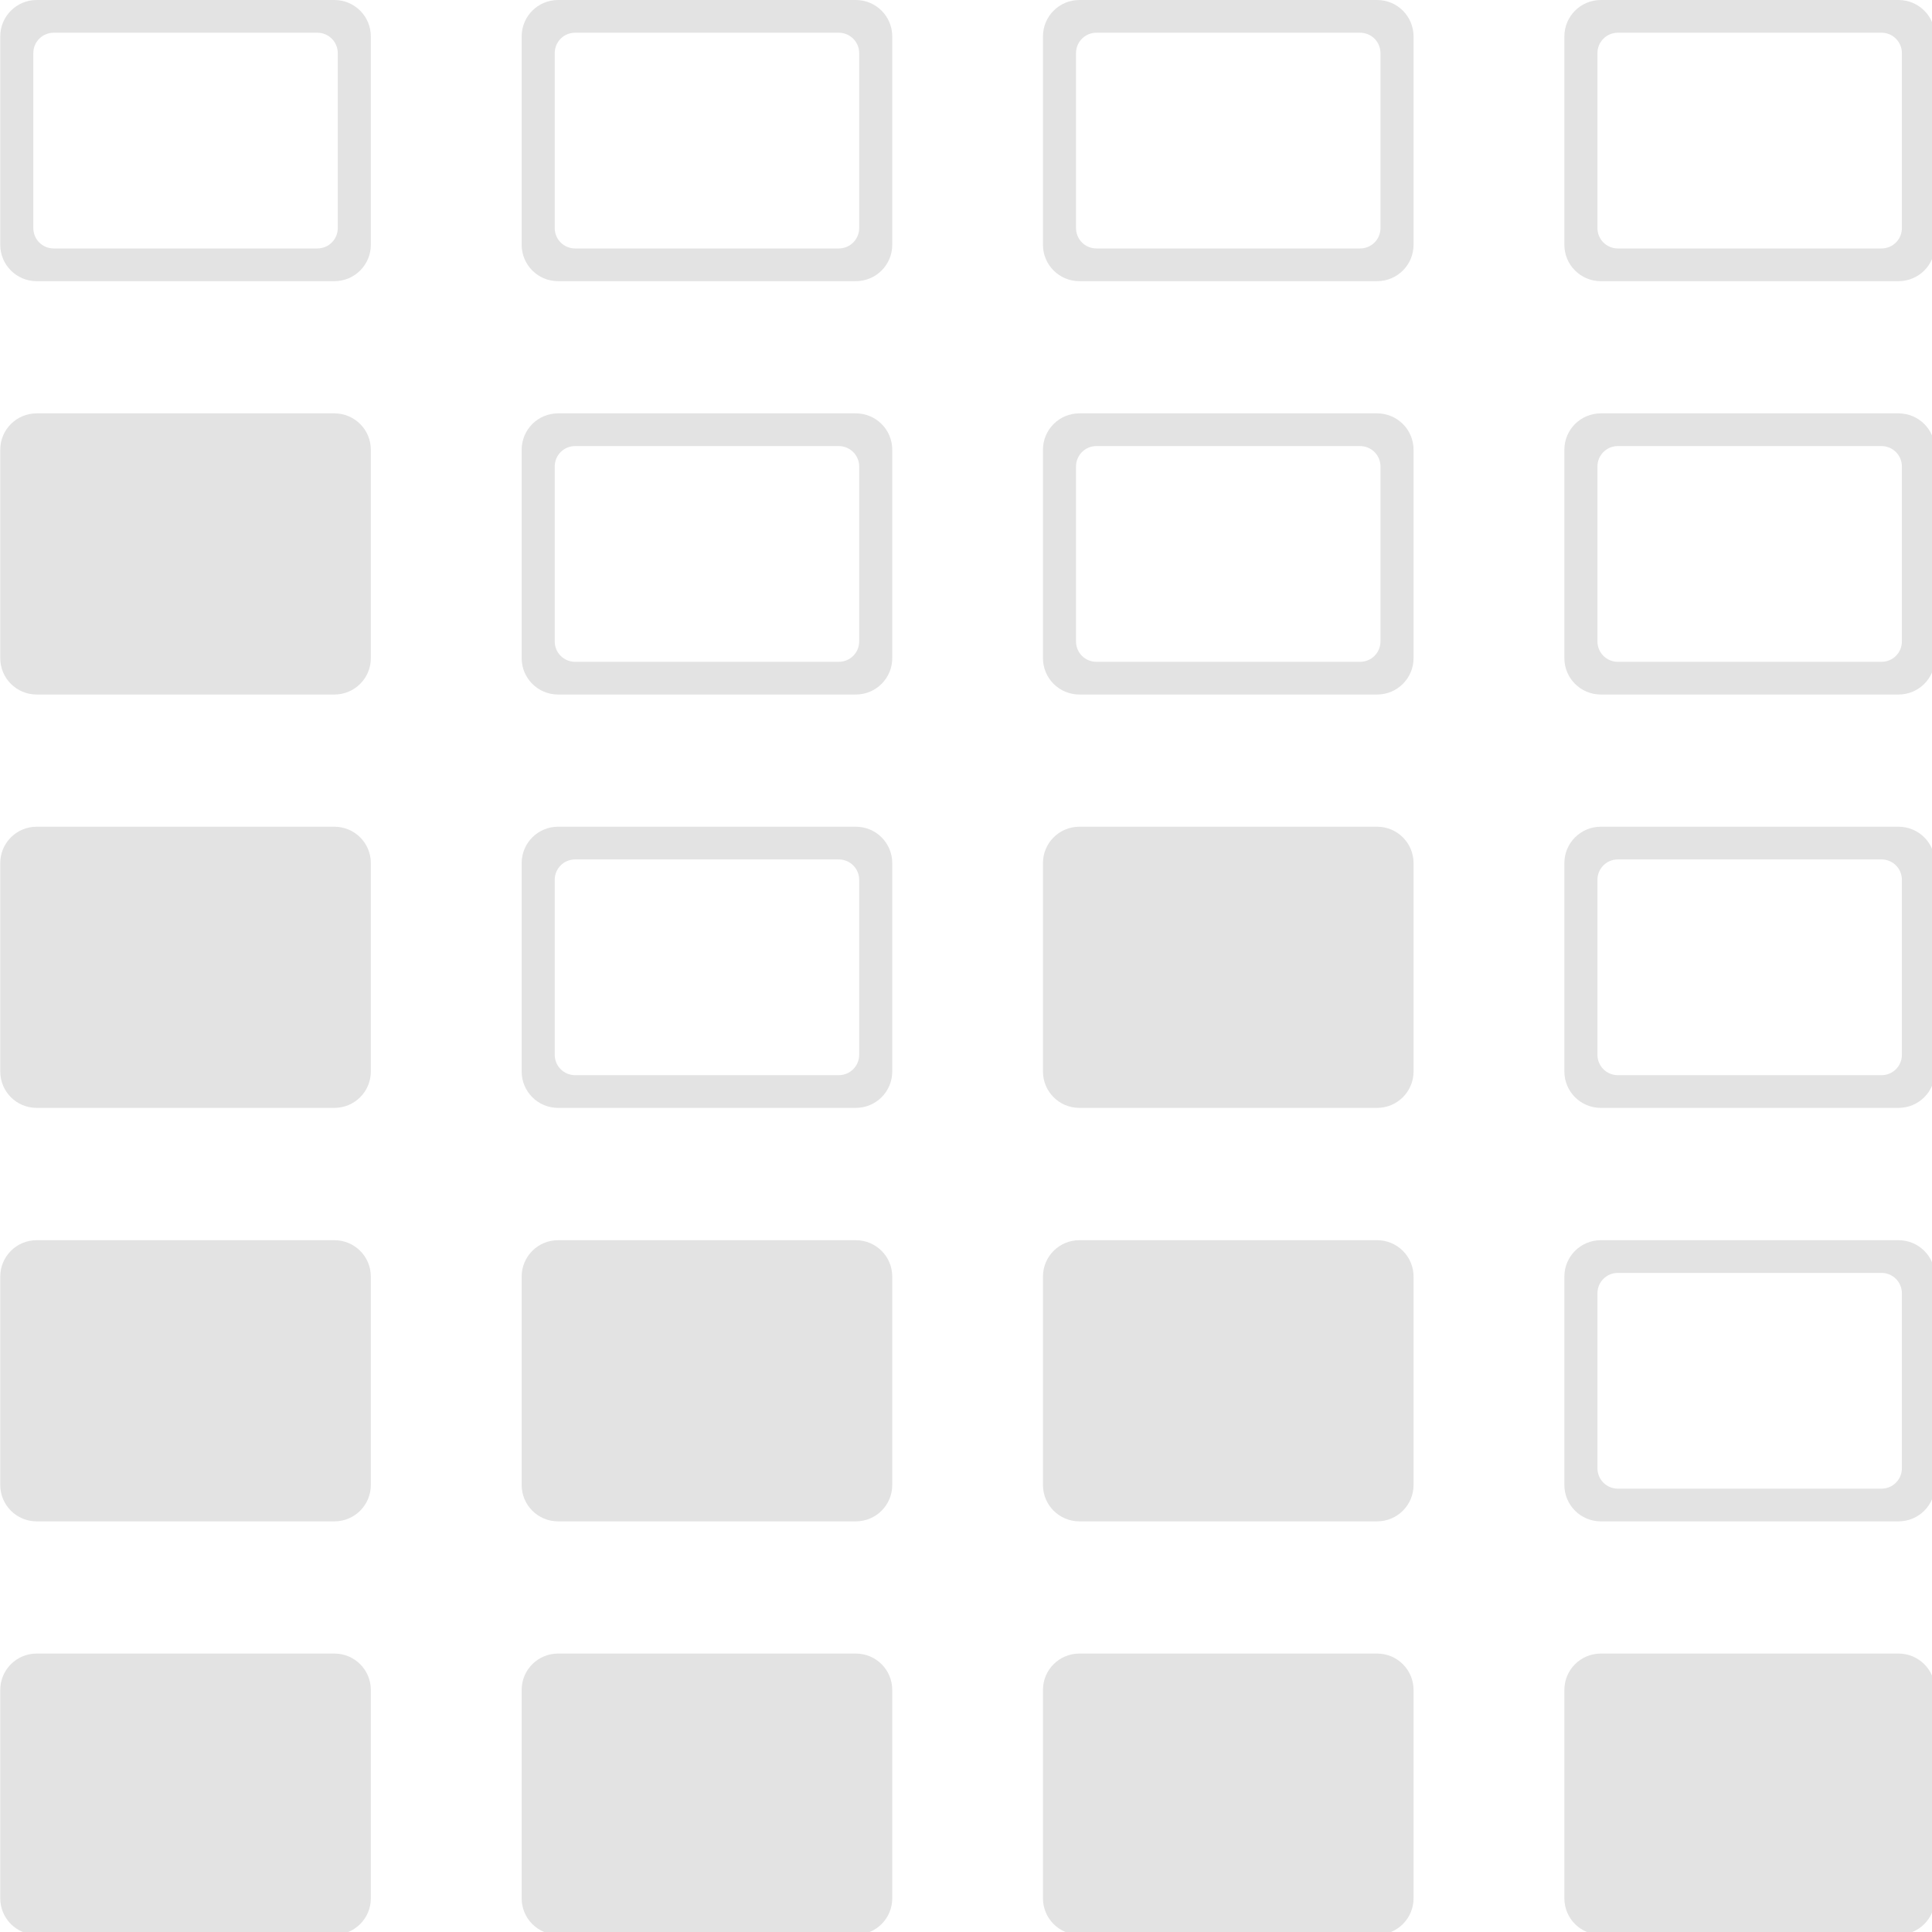 <?xml version="1.0" encoding="UTF-8" standalone="no"?>
<!-- Created with Inkscape (http://www.inkscape.org/) -->

<svg
   xmlns:dc="http://purl.org/dc/elements/1.1/"
   xmlns:cc="http://creativecommons.org/ns#"
   xmlns:rdf="http://www.w3.org/1999/02/22-rdf-syntax-ns#"
   xmlns:svg="http://www.w3.org/2000/svg"
   xmlns="http://www.w3.org/2000/svg"
   xmlns:sodipodi="http://sodipodi.sourceforge.net/DTD/sodipodi-0.dtd"
   xmlns:inkscape="http://www.inkscape.org/namespaces/inkscape"
   width="32"
   height="32"
   viewBox="0 0 8.467 8.467"
   version="1.1"
   id="svg8"
   inkscape:version="0.92.5 (2060ec1f9f, 2020-04-08)"
   sodipodi:docname="audio-bit-depth_sl.svg">
  <defs
     id="defs2">
    <style
       id="style1399">.cls-1{fill:#e3e3e3;}</style>
    <style
       id="style1399-4">.cls-1{fill:#e3e3e3;}</style>
    <style
       id="style1399-8">.cls-1{fill:#e3e3e3;}</style>
    <style
       id="style1399-4-5">.cls-1{fill:#e3e3e3;}</style>
    <style
       id="style1399-9">.cls-1{fill:#e3e3e3;}</style>
    <style
       id="style1399-4-6">.cls-1{fill:#e3e3e3;}</style>
    <style
       id="style1399-8-4">.cls-1{fill:#e3e3e3;}</style>
    <style
       id="style1399-4-5-3">.cls-1{fill:#e3e3e3;}</style>
    <style
       id="style1399-88">.cls-1{fill:#e3e3e3;}</style>
    <style
       id="style1399-3">.cls-1{fill:#e3e3e3;}</style>
    <style
       id="style1399-94">.cls-1{fill:#e3e3e3;}</style>
    <style
       id="style1399-5">.cls-1{fill:#e3e3e3;}</style>
    <style
       id="style1399-46">.cls-1{fill:#e3e3e3;}</style>
    <style
       id="style1399-4-2">.cls-1{fill:#e3e3e3;}</style>
    <style
       id="style1399-8-5">.cls-1{fill:#e3e3e3;}</style>
    <style
       id="style1399-4-5-8">.cls-1{fill:#e3e3e3;}</style>
    <style
       id="style1399-9-6">.cls-1{fill:#e3e3e3;}</style>
    <style
       id="style1399-4-6-2">.cls-1{fill:#e3e3e3;}</style>
    <style
       id="style1399-8-4-8">.cls-1{fill:#e3e3e3;}</style>
    <style
       id="style1399-4-5-3-4">.cls-1{fill:#e3e3e3;}</style>
    <style
       id="style1399-88-7">.cls-1{fill:#e3e3e3;}</style>
    <style
       id="style1399-3-2">.cls-1{fill:#e3e3e3;}</style>
    <style
       id="style1399-94-4">.cls-1{fill:#e3e3e3;}</style>
    <style
       id="style1399-5-0">.cls-1{fill:#e3e3e3;}</style>
  </defs>
  <sodipodi:namedview
     id="base"
     pagecolor="#ffffff"
     bordercolor="#666666"
     borderopacity="1.0"
     inkscape:pageopacity="0.0"
     inkscape:pageshadow="2"
     inkscape:zoom="5.6568545"
     inkscape:cx="-40.482432"
     inkscape:cy="13.462595"
     inkscape:document-units="mm"
     inkscape:current-layer="svg8"
     showgrid="false"
     units="px"
     inkscape:window-width="3440"
     inkscape:window-height="1403"
     inkscape:window-x="0"
     inkscape:window-y="293"
     inkscape:window-maximized="1">
    <sodipodi:guide
       position="8.467,0"
       orientation="-32,0"
       id="guide854"
       inkscape:locked="false" />
    <sodipodi:guide
       position="8.467,8.467"
       orientation="0,-32"
       id="guide856"
       inkscape:locked="false" />
    <sodipodi:guide
       position="0,8.467"
       orientation="32,0"
       id="guide858"
       inkscape:locked="false" />
  </sodipodi:namedview>
  <path
     style="opacity:1;fill:#e3e3e3;fill-opacity:1;stroke:none;stroke-width:3.648;stroke-miterlimit:4;stroke-dasharray:none;stroke-opacity:0.982"
     d="M 0.607 0 C 0.273 0 0.004 0.269 0.004 0.604 L 0.004 4.047 C 0.004 4.381 0.273 4.65 0.607 4.65 L 5.529 4.65 C 5.864 4.65 6.133 4.381 6.133 4.047 L 6.133 0.604 C 6.133 0.269 5.864 0 5.529 0 L 0.607 0 z M 9.23 0 C 8.896 0 8.627 0.269 8.627 0.604 L 8.627 4.047 C 8.627 4.381 8.896 4.65 9.23 4.65 L 14.152 4.65 C 14.487 4.65 14.756 4.381 14.756 4.047 L 14.756 0.604 C 14.756 0.269 14.487 0 14.152 0 L 9.23 0 z M 17.852 0 C 17.517 0 17.248 0.269 17.248 0.604 L 17.248 4.047 C 17.248 4.381 17.517 4.65 17.852 4.65 L 22.773 4.65 C 23.108 4.65 23.377 4.381 23.377 4.047 L 23.377 0.604 C 23.377 0.269 23.108 0 22.773 0 L 17.852 0 z M 26.475 0 C 26.14 0 25.871 0.269 25.871 0.604 L 25.871 4.047 C 25.871 4.381 26.14 4.65 26.475 4.65 L 31.396 4.65 C 31.731 4.65 32 4.381 32 4.047 L 32 0.604 C 32 0.269 31.731 0 31.396 0 L 26.475 0 z M 0.889 0.541 L 5.248 0.541 C 5.435 0.541 5.586 0.692 5.586 0.879 L 5.586 3.771 C 5.586 3.959 5.435 4.109 5.248 4.109 L 0.889 4.109 C 0.701 4.109 0.551 3.959 0.551 3.771 L 0.551 0.879 C 0.551 0.692 0.701 0.541 0.889 0.541 z M 9.512 0.541 L 13.871 0.541 C 14.058 0.541 14.209 0.692 14.209 0.879 L 14.209 3.771 C 14.209 3.959 14.058 4.109 13.871 4.109 L 9.512 4.109 C 9.324 4.109 9.174 3.959 9.174 3.771 L 9.174 0.879 C 9.174 0.692 9.324 0.541 9.512 0.541 z M 18.133 0.541 L 22.492 0.541 C 22.68 0.541 22.83 0.692 22.83 0.879 L 22.83 3.771 C 22.83 3.959 22.68 4.109 22.492 4.109 L 18.133 4.109 C 17.945 4.109 17.795 3.959 17.795 3.771 L 17.795 0.879 C 17.795 0.692 17.945 0.541 18.133 0.541 z M 26.756 0.541 L 31.115 0.541 C 31.303 0.541 31.453 0.692 31.453 0.879 L 31.453 3.771 C 31.453 3.959 31.303 4.109 31.115 4.109 L 26.756 4.109 C 26.569 4.109 26.418 3.959 26.418 3.771 L 26.418 0.879 C 26.418 0.692 26.569 0.541 26.756 0.541 z M 0.607 6.836 C 0.273 6.836 0.004 7.105 0.004 7.439 L 0.004 10.883 C 0.004 11.217 0.273 11.486 0.607 11.486 L 5.529 11.486 C 5.864 11.486 6.133 11.217 6.133 10.883 L 6.133 7.439 C 6.133 7.105 5.864 6.836 5.529 6.836 L 0.607 6.836 z M 9.23 6.836 C 8.896 6.836 8.627 7.105 8.627 7.439 L 8.627 10.883 C 8.627 11.217 8.896 11.486 9.23 11.486 L 14.152 11.486 C 14.487 11.486 14.756 11.217 14.756 10.883 L 14.756 7.439 C 14.756 7.105 14.487 6.836 14.152 6.836 L 9.23 6.836 z M 17.852 6.836 C 17.517 6.836 17.248 7.105 17.248 7.439 L 17.248 10.883 C 17.248 11.217 17.517 11.486 17.852 11.486 L 22.773 11.486 C 23.108 11.486 23.377 11.217 23.377 10.883 L 23.377 7.439 C 23.377 7.105 23.108 6.836 22.773 6.836 L 17.852 6.836 z M 26.475 6.836 C 26.14 6.836 25.871 7.105 25.871 7.439 L 25.871 10.883 C 25.871 11.217 26.14 11.486 26.475 11.486 L 31.396 11.486 C 31.731 11.486 32 11.217 32 10.883 L 32 7.439 C 32 7.105 31.731 6.836 31.396 6.836 L 26.475 6.836 z M 9.512 7.377 L 13.871 7.377 C 14.058 7.377 14.209 7.528 14.209 7.715 L 14.209 10.607 C 14.209 10.795 14.058 10.945 13.871 10.945 L 9.512 10.945 C 9.324 10.945 9.174 10.795 9.174 10.607 L 9.174 7.715 C 9.174 7.528 9.324 7.377 9.512 7.377 z M 18.133 7.377 L 22.492 7.377 C 22.68 7.377 22.83 7.528 22.83 7.715 L 22.83 10.607 C 22.83 10.795 22.68 10.945 22.492 10.945 L 18.133 10.945 C 17.945 10.945 17.795 10.795 17.795 10.607 L 17.795 7.715 C 17.795 7.528 17.945 7.377 18.133 7.377 z M 26.756 7.377 L 31.115 7.377 C 31.303 7.377 31.453 7.528 31.453 7.715 L 31.453 10.607 C 31.453 10.795 31.303 10.945 31.115 10.945 L 26.756 10.945 C 26.569 10.945 26.418 10.795 26.418 10.607 L 26.418 7.715 C 26.418 7.528 26.569 7.377 26.756 7.377 z M 0.607 13.672 C 0.273 13.672 0.004 13.941 0.004 14.275 L 0.004 17.719 C 0.004 18.053 0.273 18.322 0.607 18.322 L 5.529 18.322 C 5.864 18.322 6.133 18.053 6.133 17.719 L 6.133 14.275 C 6.133 13.941 5.864 13.672 5.529 13.672 L 0.607 13.672 z M 9.23 13.672 C 8.896 13.672 8.627 13.941 8.627 14.275 L 8.627 17.719 C 8.627 18.053 8.896 18.322 9.23 18.322 L 14.152 18.322 C 14.487 18.322 14.756 18.053 14.756 17.719 L 14.756 14.275 C 14.756 13.941 14.487 13.672 14.152 13.672 L 9.23 13.672 z M 17.852 13.672 C 17.517 13.672 17.248 13.941 17.248 14.275 L 17.248 17.719 C 17.248 18.053 17.517 18.322 17.852 18.322 L 22.773 18.322 C 23.108 18.322 23.377 18.053 23.377 17.719 L 23.377 14.275 C 23.377 13.941 23.108 13.672 22.773 13.672 L 17.852 13.672 z M 26.475 13.672 C 26.14 13.672 25.871 13.941 25.871 14.275 L 25.871 17.719 C 25.871 18.053 26.14 18.322 26.475 18.322 L 31.396 18.322 C 31.731 18.322 32 18.053 32 17.719 L 32 14.275 C 32 13.941 31.731 13.672 31.396 13.672 L 26.475 13.672 z M 9.512 14.213 L 13.871 14.213 C 14.058 14.213 14.209 14.363 14.209 14.551 L 14.209 17.443 C 14.209 17.631 14.058 17.781 13.871 17.781 L 9.512 17.781 C 9.324 17.781 9.174 17.631 9.174 17.443 L 9.174 14.551 C 9.174 14.363 9.324 14.213 9.512 14.213 z M 26.756 14.213 L 31.115 14.213 C 31.303 14.213 31.453 14.363 31.453 14.551 L 31.453 17.443 C 31.453 17.631 31.303 17.781 31.115 17.781 L 26.756 17.781 C 26.569 17.781 26.418 17.631 26.418 17.443 L 26.418 14.551 C 26.418 14.363 26.569 14.213 26.756 14.213 z M 0.607 20.51 C 0.273 20.51 0.004 20.779 0.004 21.113 L 0.004 24.557 C 0.004 24.891 0.273 25.16 0.607 25.16 L 5.529 25.16 C 5.864 25.16 6.133 24.891 6.133 24.557 L 6.133 21.113 C 6.133 20.779 5.864 20.51 5.529 20.51 L 0.607 20.51 z M 9.23 20.51 C 8.896 20.51 8.627 20.779 8.627 21.113 L 8.627 24.557 C 8.627 24.891 8.896 25.16 9.23 25.16 L 14.152 25.16 C 14.487 25.16 14.756 24.891 14.756 24.557 L 14.756 21.113 C 14.756 20.779 14.487 20.51 14.152 20.51 L 9.23 20.51 z M 17.852 20.51 C 17.517 20.51 17.248 20.779 17.248 21.113 L 17.248 24.557 C 17.248 24.891 17.517 25.16 17.852 25.16 L 22.773 25.16 C 23.108 25.16 23.377 24.891 23.377 24.557 L 23.377 21.113 C 23.377 20.779 23.108 20.51 22.773 20.51 L 17.852 20.51 z M 26.475 20.51 C 26.14 20.51 25.871 20.779 25.871 21.113 L 25.871 24.557 C 25.871 24.891 26.14 25.16 26.475 25.16 L 31.396 25.16 C 31.731 25.16 32 24.891 32 24.557 L 32 21.113 C 32 20.779 31.731 20.51 31.396 20.51 L 26.475 20.51 z M 26.756 21.051 L 31.115 21.051 C 31.303 21.051 31.453 21.201 31.453 21.389 L 31.453 24.281 C 31.453 24.469 31.303 24.619 31.115 24.619 L 26.756 24.619 C 26.569 24.619 26.418 24.469 26.418 24.281 L 26.418 21.389 C 26.418 21.201 26.569 21.051 26.756 21.051 z M 0.607 27.346 C 0.273 27.346 0.004 27.615 0.004 27.949 L 0.004 31.393 C 0.004 31.727 0.273 31.996 0.607 31.996 L 5.529 31.996 C 5.864 31.996 6.133 31.727 6.133 31.393 L 6.133 27.949 C 6.133 27.615 5.864 27.346 5.529 27.346 L 0.607 27.346 z M 9.23 27.346 C 8.896 27.346 8.627 27.615 8.627 27.949 L 8.627 31.393 C 8.627 31.727 8.896 31.996 9.23 31.996 L 14.152 31.996 C 14.487 31.996 14.756 31.727 14.756 31.393 L 14.756 27.949 C 14.756 27.615 14.487 27.346 14.152 27.346 L 9.23 27.346 z M 17.852 27.346 C 17.517 27.346 17.248 27.615 17.248 27.949 L 17.248 31.393 C 17.248 31.727 17.517 31.996 17.852 31.996 L 22.773 31.996 C 23.108 31.996 23.377 31.727 23.377 31.393 L 23.377 27.949 C 23.377 27.615 23.108 27.346 22.773 27.346 L 17.852 27.346 z M 26.475 27.346 C 26.14 27.346 25.871 27.615 25.871 27.949 L 25.871 31.393 C 25.871 31.727 26.14 31.996 26.475 31.996 L 31.396 31.996 C 31.731 31.996 32 31.727 32 31.393 L 32 27.949 C 32 27.615 31.731 27.346 31.396 27.346 L 26.475 27.346 z "
     transform="scale(0.265)"
     id="path1256" />
</svg>
